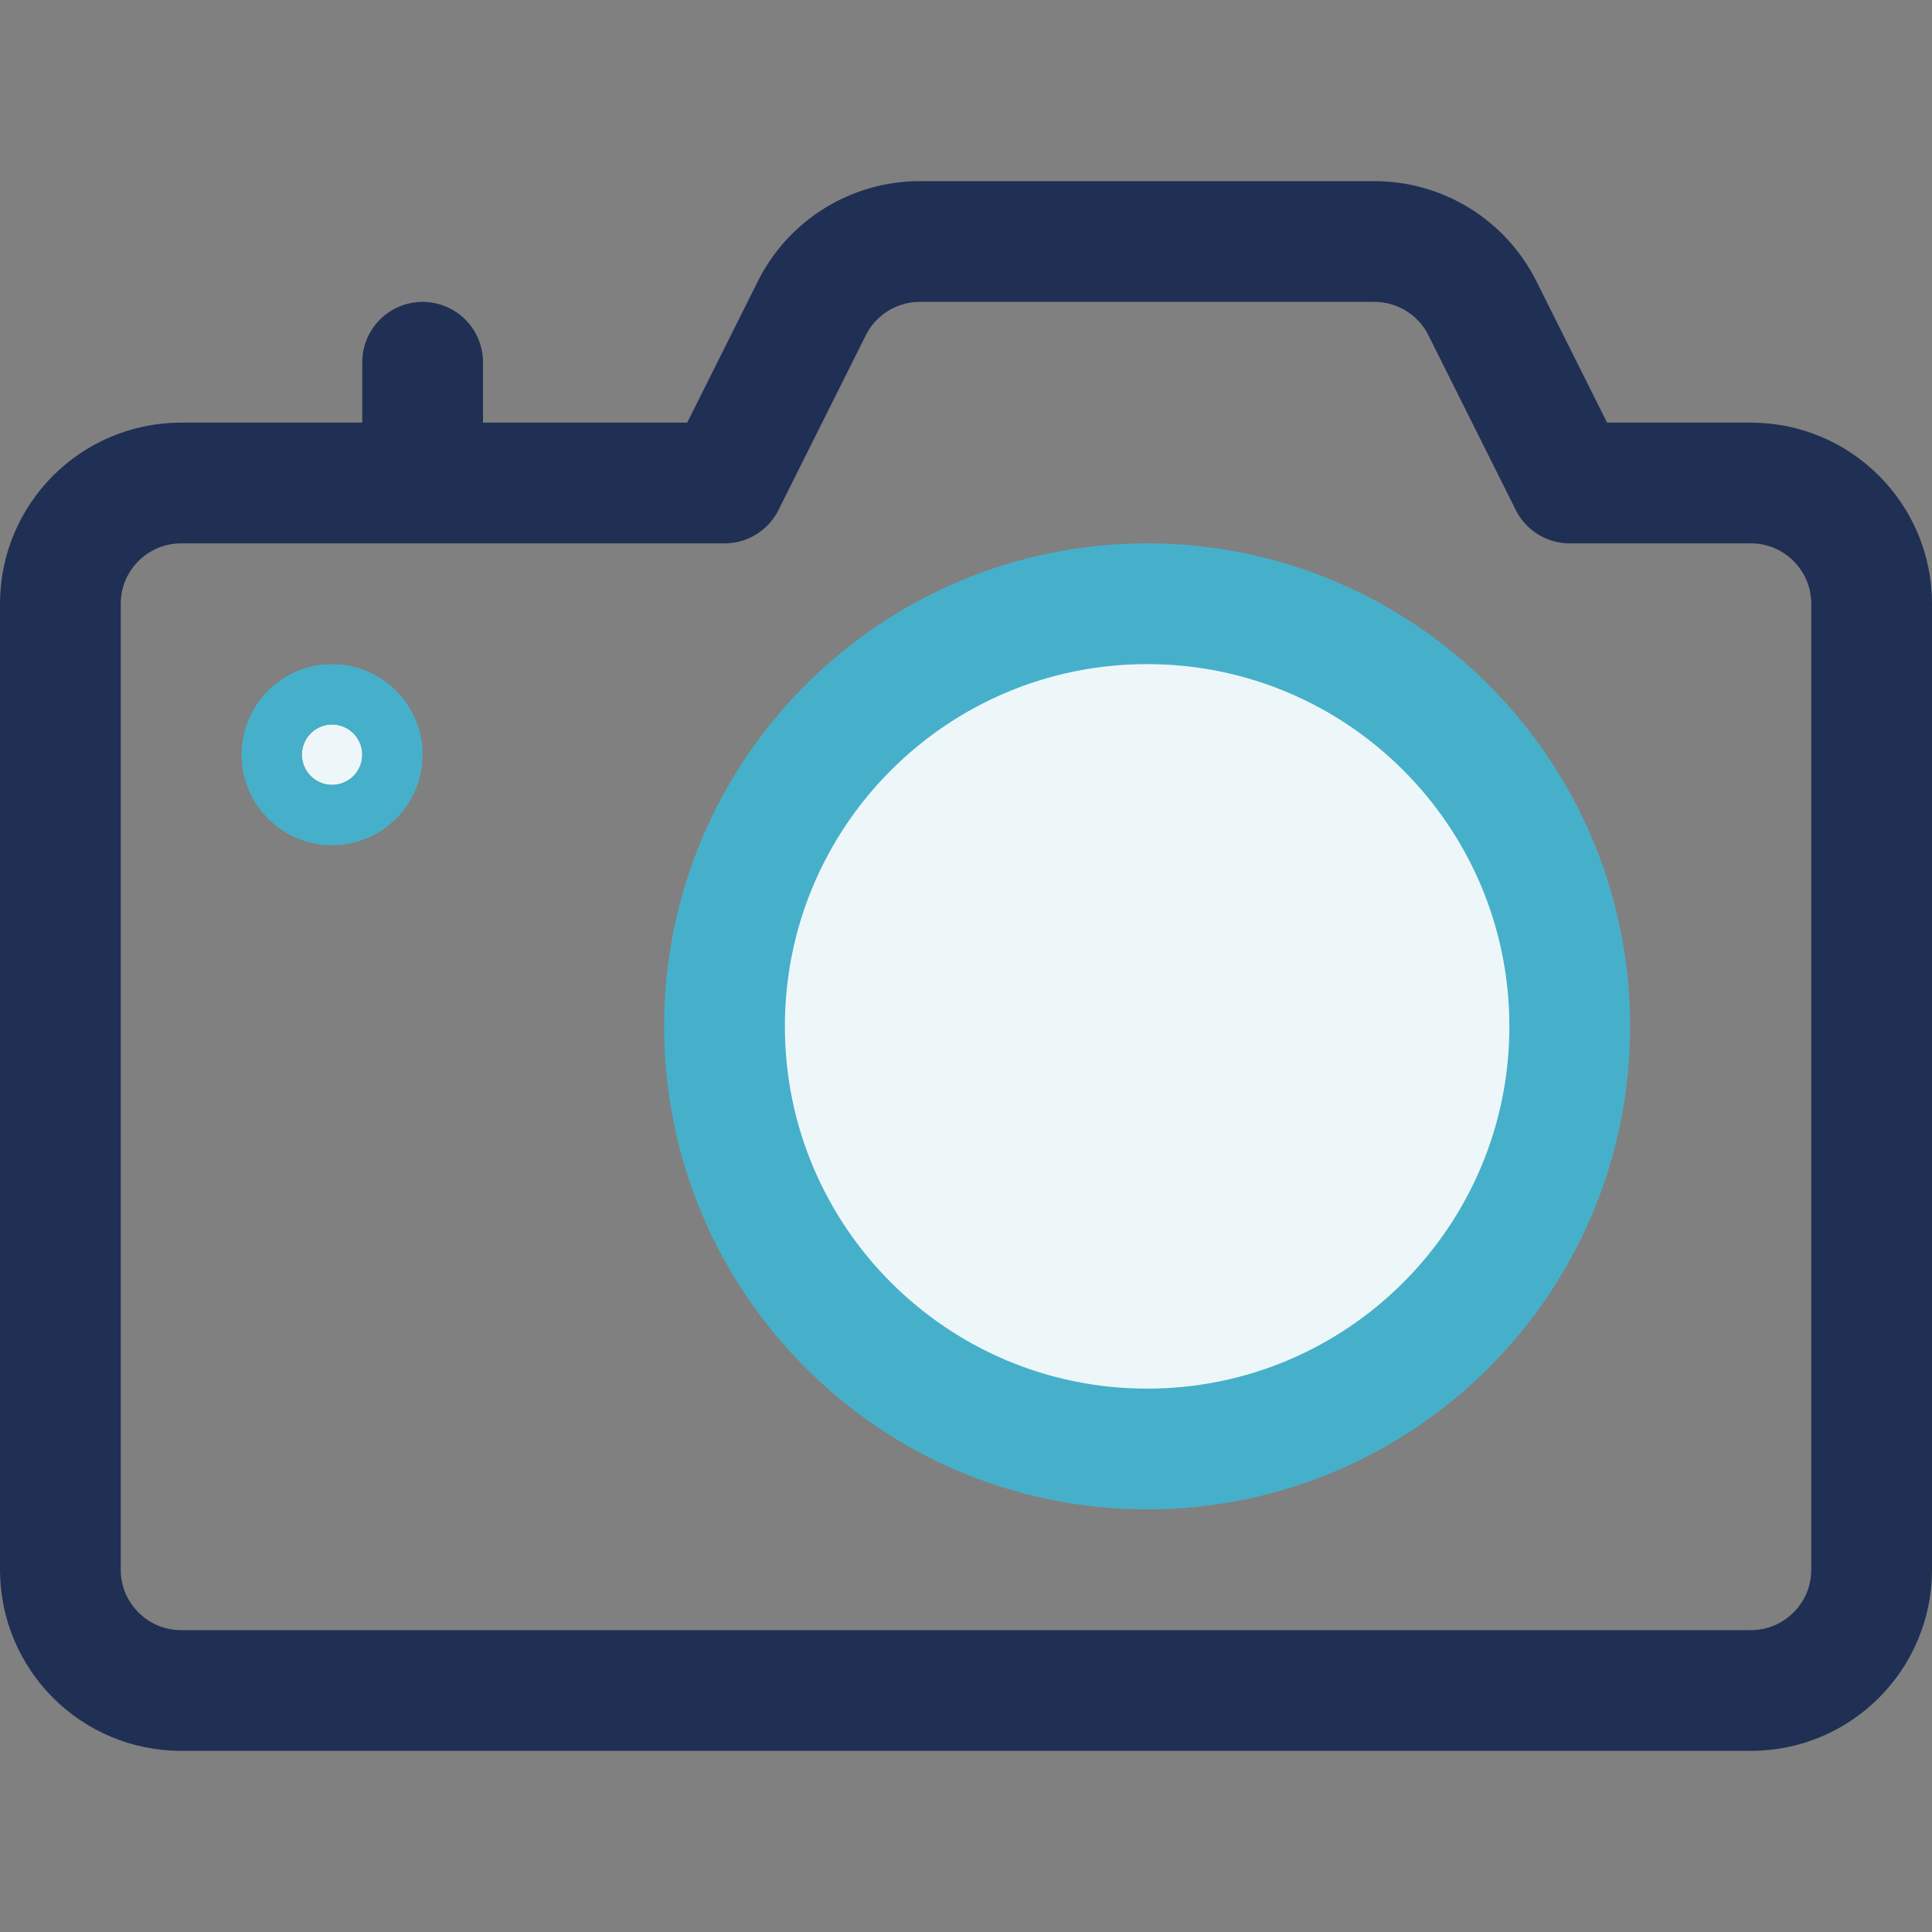 <?xml version="1.0" encoding="UTF-8"?>
<svg width="24px" height="24px" viewBox="0 0 24 24" version="1.1" xmlns="http://www.w3.org/2000/svg" xmlns:xlink="http://www.w3.org/1999/xlink">
    <rect x="0" y="0" width="24" height="24" fill="#808080" stroke="none"/>
    <!-- Generator: Sketch 56.3 (81716) - https://sketch.com -->
    <title>Base / Icons / Detailed / Camera</title>
    <desc>Created with Sketch.</desc>
    <defs>
        <path d="M14.25,18 C11.351,18 9,15.649 9,12.75 C9,9.851 11.351,7.5 14.25,7.5 C17.149,7.5 19.5,9.851 19.5,12.75 C19.5,15.649 17.149,18 14.25,18 Z M4.125,9 C4.332,9 4.5,9.168 4.5,9.375 C4.5,9.582 4.332,9.75 4.125,9.75 C3.918,9.75 3.75,9.582 3.75,9.375 C3.75,9.168 3.918,9 4.125,9 Z" id="path-1"></path>
    </defs>
    <g id="Base-/-Icons-/-Detailed-/-Camera" stroke="none" stroke-width="1" fill="none" fill-rule="evenodd">
        <rect id="Footprint" x="0" y="0" width="24" height="24"></rect>
        <g id="Color-2" stroke-linecap="round" stroke-linejoin="round">
            <use fill="#FFFFFF" xlink:href="#path-1"></use>
            <use stroke="#46B0CA" stroke-width="1.5" fill-opacity="0.1" fill="#46B0CA" xlink:href="#path-1"></use>
        </g>
        <path d="M19.5,6 L21.75,6 C22.578,6 23.25,6.672 23.25,7.5 L23.25,19.5 C23.25,20.328 22.578,21 21.75,21 L2.25,21 C1.422,21 0.75,20.328 0.75,19.5 L0.75,7.5 C0.75,6.672 1.422,6 2.25,6 L9,6 L10.085,3.829 C10.339,3.321 10.859,3 11.427,3 L17.073,3 C17.641,3 18.161,3.321 18.415,3.829 L19.5,6 Z M5.25,6 L5.25,4.5 L5.25,6 Z" id="Color-1" stroke="#203054" stroke-width="1.5" stroke-linecap="round" stroke-linejoin="round"></path>
    </g>
</svg>